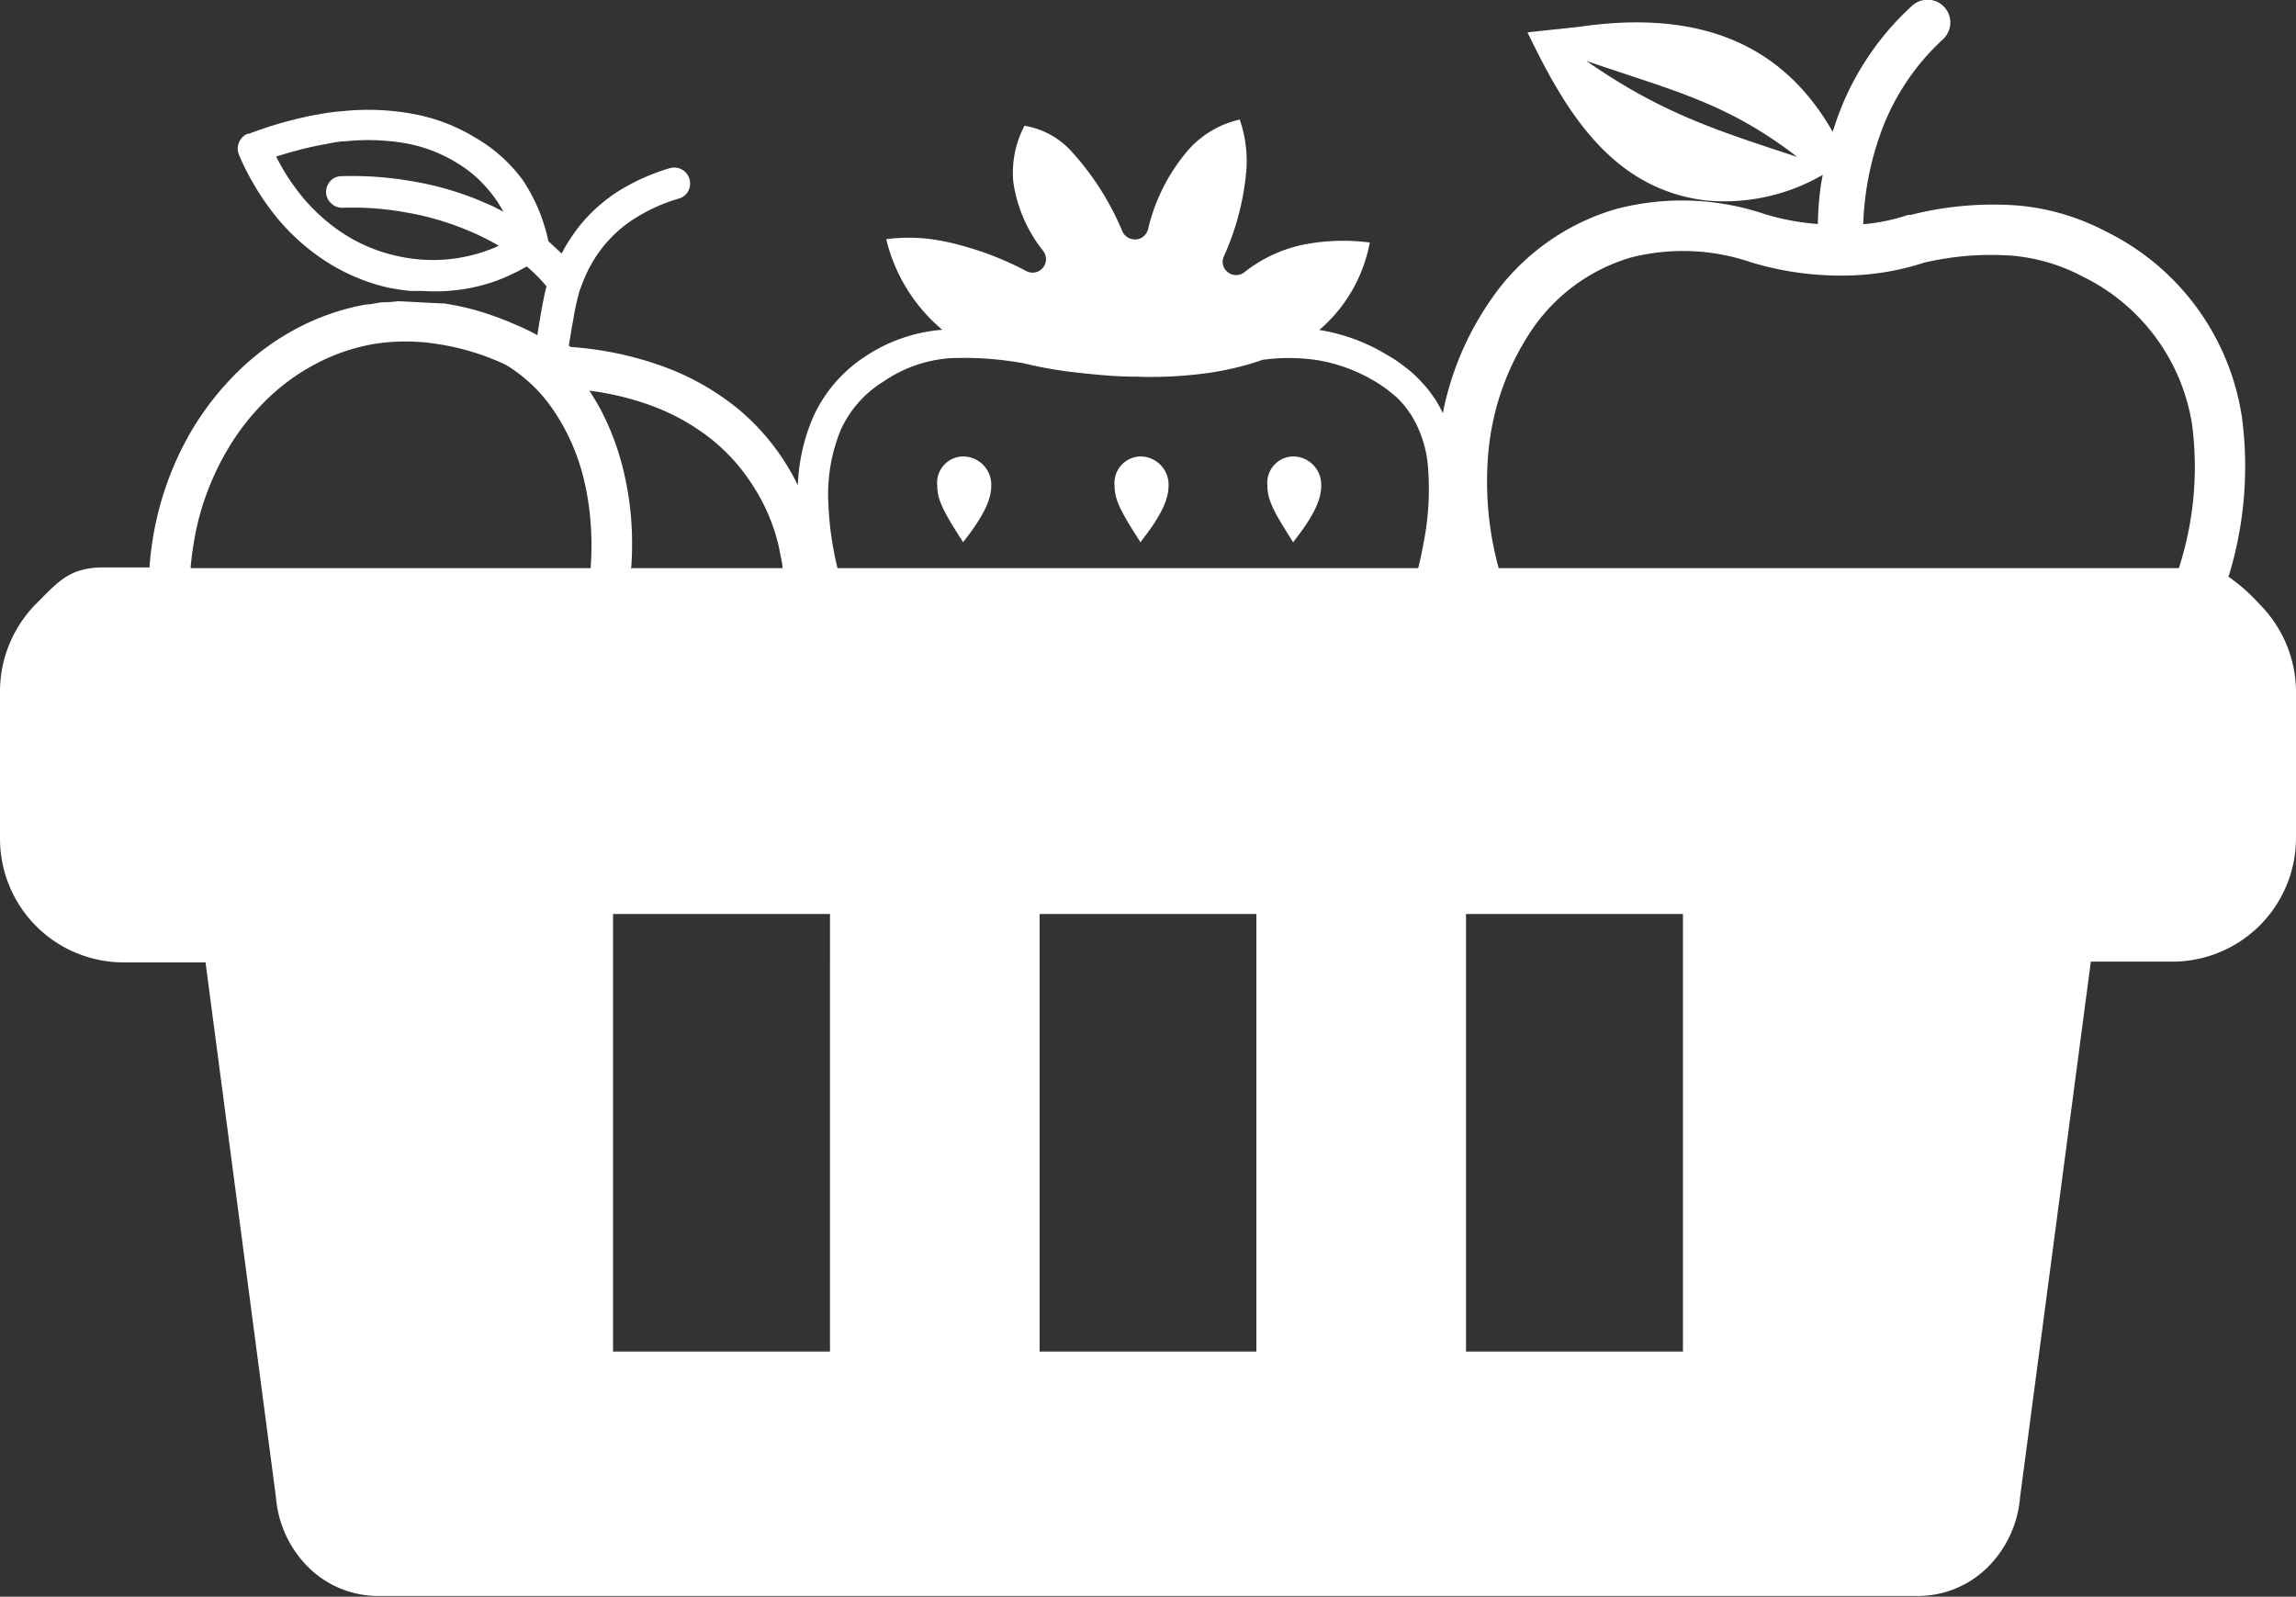 <svg id="Layer_1" data-name="Layer 1" xmlns="http://www.w3.org/2000/svg" viewBox="0 0 122.88 85.46"><rect x="0" y="0" width="122.88" height="85.46" fill="#333333" stroke="none"/><defs><style>.cls-1{fill-rule:evenodd;}</style></defs><title>fruit-basket</title><path fill="#ffffff" class="cls-1" d="M119.24,30.85a9.56,9.56,0,0,1,1.7,1.5A6.67,6.67,0,0,1,122.88,37v7.84a6.62,6.62,0,0,1-6.63,6.63H111.9l-3.79,28.68a5.94,5.94,0,0,1-1.68,3.68,5.3,5.3,0,0,1-3.82,1.59H20.27a5.3,5.3,0,0,1-3.82-1.59,5.94,5.94,0,0,1-1.68-3.68L11,51.51H6.63A6.62,6.62,0,0,1,0,44.88V37a6.67,6.67,0,0,1,1.94-4.69c1.2-1.2,1.79-1.94,3.61-1.94H8a15.85,15.85,0,0,1,.21-1.72,16.7,16.7,0,0,1,2-5.53A15.52,15.52,0,0,1,12.62,20a13.59,13.59,0,0,1,3.24-2.41,12.76,12.76,0,0,1,3.71-1.29c.28,0,.57-.09.87-.12h0q.42,0,.87-.06l2.34.12.1,0a13.8,13.8,0,0,1,1.94.43h0a17.29,17.29,0,0,1,2,.75,9.57,9.57,0,0,1,1.07.52c.15-1,.36-2.17.49-2.61a6.37,6.37,0,0,0-.5-.55,7,7,0,0,0-.56-.52l-.49.27-.55.26h0a9.09,9.09,0,0,1-2.24.67,10,10,0,0,1-2.33.11l-.61,0a10.09,10.09,0,0,1-1.34-.21,10.45,10.45,0,0,1-3.44-1.54,11.42,11.42,0,0,1-2.78-2.7,13.07,13.07,0,0,1-.88-1.35,12.16,12.16,0,0,1-.74-1.49.82.82,0,0,1,0-.65.86.86,0,0,1,.45-.47l.08,0c.42-.16.83-.3,1.24-.43s.81-.24,1.22-.34.84-.2,1.27-.27a11.22,11.22,0,0,1,1.28-.17,13.3,13.3,0,0,1,3.9.17,9.78,9.78,0,0,1,3.28,1.29A8.22,8.22,0,0,1,28,9.67a9.42,9.42,0,0,1,1.35,3.24h0l.71.66a6.79,6.79,0,0,1,.43-.74c.16-.25.34-.5.52-.73a8.59,8.59,0,0,1,2.17-1.92A11.3,11.3,0,0,1,35.85,9a.88.88,0,0,1,.64.07.86.86,0,0,1,.34,1.16.8.8,0,0,1-.51.4,9.34,9.34,0,0,0-2.25,1,6.87,6.87,0,0,0-2.45,2.56,7.64,7.64,0,0,0-.53,1.19l-.07.18a13.15,13.15,0,0,0-.34,1.55c-.09.46-.17,1-.24,1.4l0,0a.33.33,0,0,1,.1.06,18.29,18.29,0,0,1,4.83,1,13.81,13.81,0,0,1,4.09,2.28h0a12.25,12.25,0,0,1,2.62,3h0a12.23,12.23,0,0,1,.62,1.12,10.11,10.11,0,0,1,.79-3.58,7.58,7.58,0,0,1,2.71-3.24,8.67,8.67,0,0,1,4.23-1.5,9.1,9.1,0,0,1-3-4.85,9.42,9.42,0,0,1,3.16.13,16.7,16.7,0,0,1,4.32,1.57.72.72,0,0,0,.92-1.07,7.67,7.67,0,0,1-1.6-3.7,5.4,5.4,0,0,1,.6-3A4.35,4.35,0,0,1,57.25,8a14.76,14.76,0,0,1,2.82,4.39h0a.74.74,0,0,0,.48.4.72.72,0,0,0,.89-.51A10,10,0,0,1,63.62,8a5.18,5.18,0,0,1,2.73-1.6,6.74,6.74,0,0,1,.34,2.86h0a14,14,0,0,1-1.19,4.46h0a.69.69,0,0,0,.1.74.72.72,0,0,0,1,.11,7.52,7.52,0,0,1,3.23-1.49,11,11,0,0,1,3.48-.1,8.12,8.12,0,0,1-2.7,4.68A10,10,0,0,1,74.24,19a6.39,6.39,0,0,1,.77.5,7.89,7.89,0,0,1,.7.57q.33.32.6.63a8.44,8.44,0,0,1,.52.7,8.06,8.06,0,0,1,.39.71,16,16,0,0,1,2.47-5.92,12.29,12.29,0,0,1,6.79-5,13.85,13.85,0,0,1,8,.28,13.19,13.19,0,0,0,2.81.52,16.83,16.83,0,0,1,.17-2.13l0,0,.09-.5a10.52,10.52,0,0,1-6.25,1.37h0c-5.09-.62-7.55-4.85-9.55-9l2.73-.29C91.38.42,95.59,2.68,98.08,7.05l.11-.32A14.94,14.94,0,0,1,102.32.32,1.2,1.2,0,1,1,104,2.09a12.6,12.6,0,0,0-3.47,5.39A15.76,15.76,0,0,0,99.72,12a10.31,10.31,0,0,0,2.41-.5l.14,0A17.87,17.87,0,0,1,108,11a12.45,12.45,0,0,1,4.71,1.39,13.27,13.27,0,0,1,7.27,9.9,20,20,0,0,1-.7,8.54Zm-109-.44H31.61a16.26,16.26,0,0,0,0-2.42,14.23,14.23,0,0,0-.36-2.32A11.18,11.18,0,0,0,29.65,22a8.17,8.17,0,0,0-2.59-2.48,13.2,13.2,0,0,0-3.6-1.1,10.85,10.85,0,0,0-3.51,0,10.52,10.52,0,0,0-3.08,1.07,11.28,11.28,0,0,0-2.7,2,12.82,12.82,0,0,0-2.09,2.74,14.57,14.57,0,0,0-1.37,3.27A14.24,14.24,0,0,0,10.38,29q-.12.7-.18,1.41Zm23.59,0h8.05c0-.22-.06-.44-.1-.65s-.09-.47-.15-.72h0A10.24,10.24,0,0,0,40.3,26v0a10.16,10.16,0,0,0-2.16-2.44,11.62,11.62,0,0,0-3.23-1.83,15,15,0,0,0-3.37-.82,12,12,0,0,1,.94,1.69,14.21,14.21,0,0,1,.89,2.6h0a16.66,16.66,0,0,1,.41,2.59,18,18,0,0,1,0,2.65Zm11.07,0h31c.1-.4.19-.81.26-1.21a14.81,14.81,0,0,0,.27-4.13,6.21,6.21,0,0,0-.88-2.82,6.31,6.31,0,0,0-.39-.54,5.27,5.27,0,0,0-.45-.48c-.18-.15-.36-.3-.55-.44a6.81,6.81,0,0,0-.63-.41,8.74,8.74,0,0,0-3.13-1.12,10.32,10.32,0,0,0-2.83,0,15.25,15.25,0,0,1-3.12.73h0a22.21,22.21,0,0,1-3.65.17c-1.06,0-2.1-.1-3.08-.21a21.63,21.63,0,0,1-2.9-.5,17.93,17.93,0,0,0-3.94-.28,7.18,7.18,0,0,0-3.58,1.24A5.92,5.92,0,0,0,45,23a9.12,9.12,0,0,0-.67,3.88,17.53,17.53,0,0,0,.49,3.52Zm35.29,0h36.42a17.6,17.6,0,0,0,.71-7.68,10.65,10.65,0,0,0-5.88-7.94,9.88,9.88,0,0,0-3.69-1.1,15.69,15.69,0,0,0-4.78.37,14.14,14.14,0,0,1-4.48.69,16.52,16.52,0,0,1-4.74-.7h0a11.29,11.29,0,0,0-6.49-.26,9.71,9.71,0,0,0-5.3,3.9,14,14,0,0,0-2.34,7,17.51,17.51,0,0,0,.58,5.69ZM51.56,29c1.1-1.4,1.49-2.27,1.49-3a1.51,1.51,0,0,0-1.49-1.57,1.41,1.41,0,0,0-1.4,1.55c0,.77.32,1.39,1.4,3.06ZM26.69,13.15q-.37-.22-.78-.42c-.31-.16-.63-.3-.95-.43a15.1,15.1,0,0,0-3.23-.93,16,16,0,0,0-3.41-.25.86.86,0,0,1-.6-.24.84.84,0,0,1-.27-.59h0a.89.89,0,0,1,.23-.6.81.81,0,0,1,.59-.26h0A18.57,18.57,0,0,1,22,9.69a16.78,16.78,0,0,1,3.57,1l.79.34.58.3A6.59,6.59,0,0,0,26,10a6.36,6.36,0,0,0-1.4-1.19A8,8,0,0,0,21.88,7.7a11.7,11.7,0,0,0-3.36-.14c-.37,0-.75.09-1.13.16s-.78.15-1.17.25l-.76.2-.68.21c.15.3.31.58.47.85s.37.57.56.83a9.93,9.93,0,0,0,2.37,2.31,8.71,8.71,0,0,0,2.9,1.29,8.78,8.78,0,0,0,2.78.23,8.72,8.72,0,0,0,2.67-.66l.16-.08ZM69.22,29c1.11-1.4,1.49-2.27,1.49-3a1.51,1.51,0,0,0-1.49-1.57,1.41,1.41,0,0,0-1.39,1.55c0,.77.32,1.39,1.39,3.06Zm-8.17,0c1.1-1.4,1.49-2.27,1.49-3a1.51,1.51,0,0,0-1.49-1.57,1.42,1.42,0,0,0-1.4,1.55c0,.77.32,1.39,1.4,3.06ZM84.9,3.26c4.54,1.57,7.48,2.2,11.29,5.14C91.7,6.93,88.84,6,84.9,3.26Zm5.17,45.66V72.34H78.46V48.92Zm-45.65,0V72.34H32.81V48.92Zm22.82,0V72.34H55.64V48.92Z"/></svg>